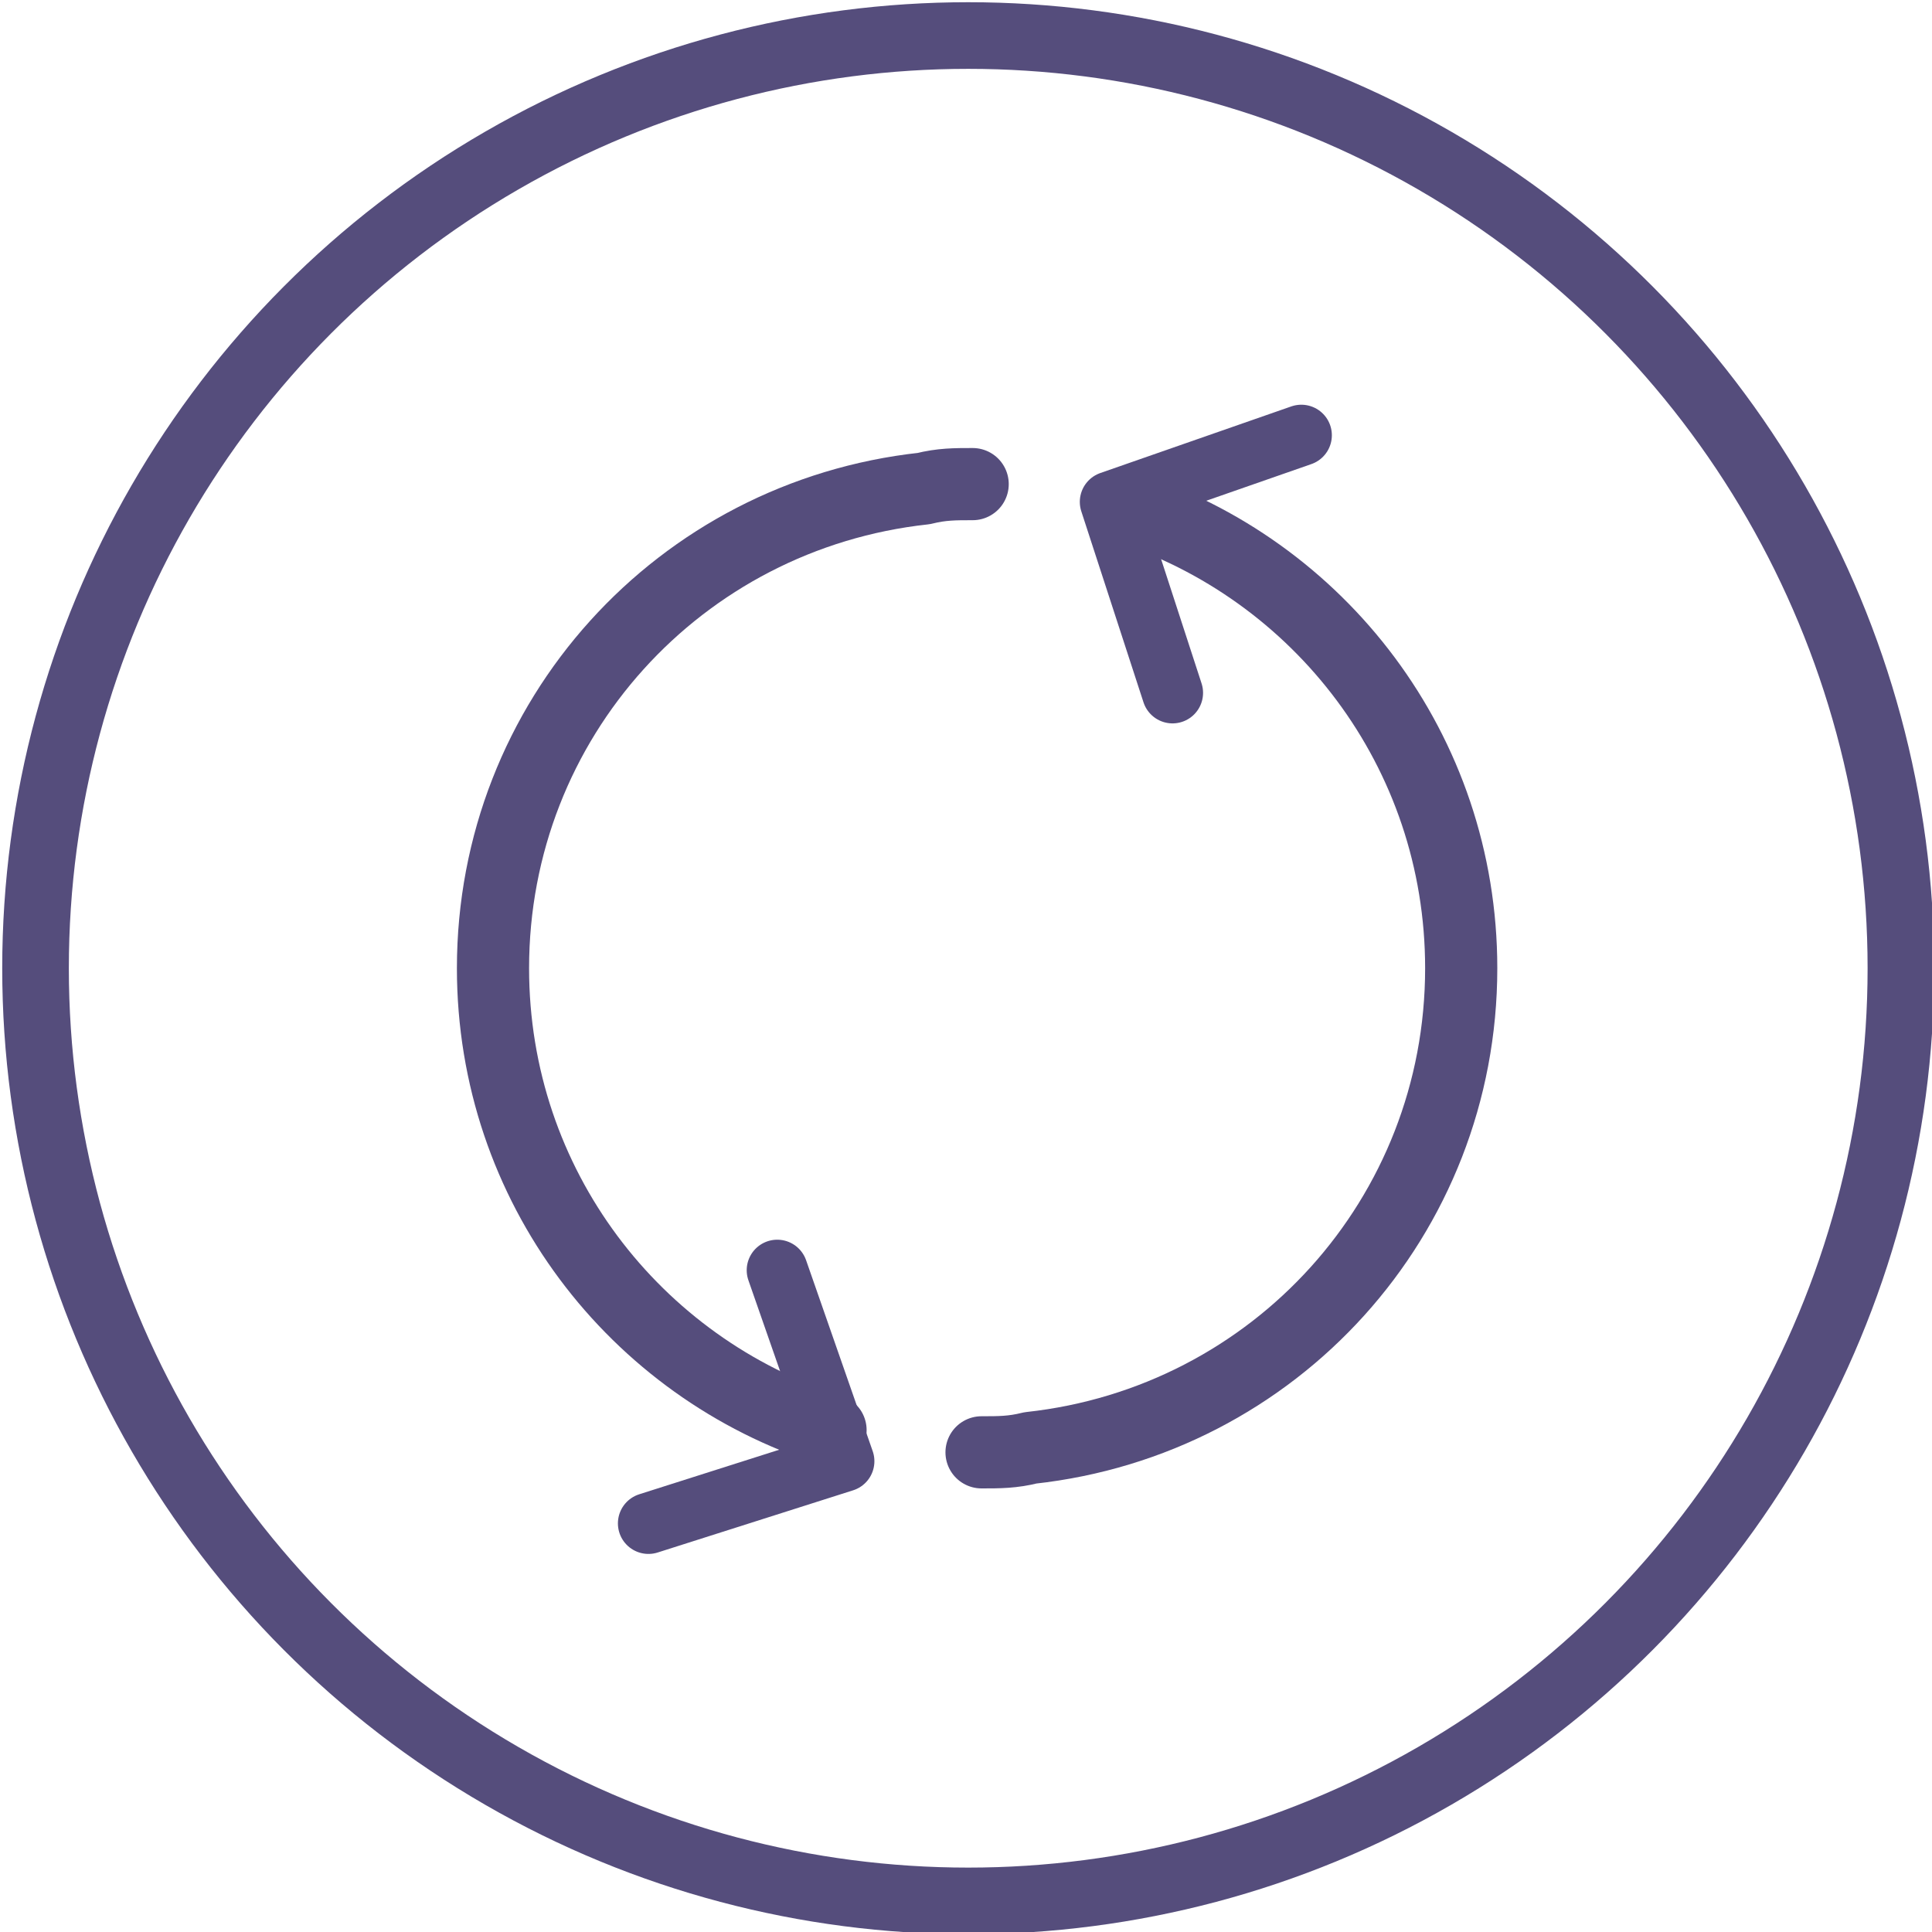 <?xml version="1.0" encoding="utf-8"?>
<!-- Generator: Adobe Illustrator 19.2.1, SVG Export Plug-In . SVG Version: 6.00 Build 0)  -->
<svg version="1.1" id="Lager_1" xmlns="http://www.w3.org/2000/svg" xmlns:xlink="http://www.w3.org/1999/xlink" x="0px" y="0px"
	 width="43.5px" height="43.5px" viewBox="0 0 43.5 43.5" style="enable-background:new 0 0 43.5 43.5;" xml:space="preserve">
<style type="text/css">
	.st0{fill:none;stroke:#554D7C;stroke-width:1.5;stroke-linecap:round;stroke-linejoin:round;stroke-miterlimit:10;}
	.st1{fill:none;stroke:#554D7C;stroke-width:1.375;stroke-linecap:round;stroke-linejoin:round;stroke-miterlimit:10;}
	.st2{fill:none;stroke:#554D7C;stroke-width:1.625;stroke-linecap:round;stroke-linejoin:round;stroke-miterlimit:10;}
</style>
<g>
	<circle class="st0" cx="21.8" cy="21.8" r="21"/>
</g>
<polyline class="st1" points="17.5,28.6 19,32.9 14.6,34.3 "/>
<path class="st2" d="M21.9,10.9c-0.4,0-0.7,0-1.1,0.1c-5.5,0.6-9.7,5.2-9.7,10.8c0,4.9,3.2,9,7.6,10.4"/>
<polyline class="st1" points="26.4,15.6 25,11.3 29.3,9.8 "/>
<path class="st2" d="M22.1,32.7c0.4,0,0.7,0,1.1-0.1c5.5-0.6,9.7-5.2,9.7-10.8c0-4.9-3.2-9-7.6-10.4"/>
</svg>
